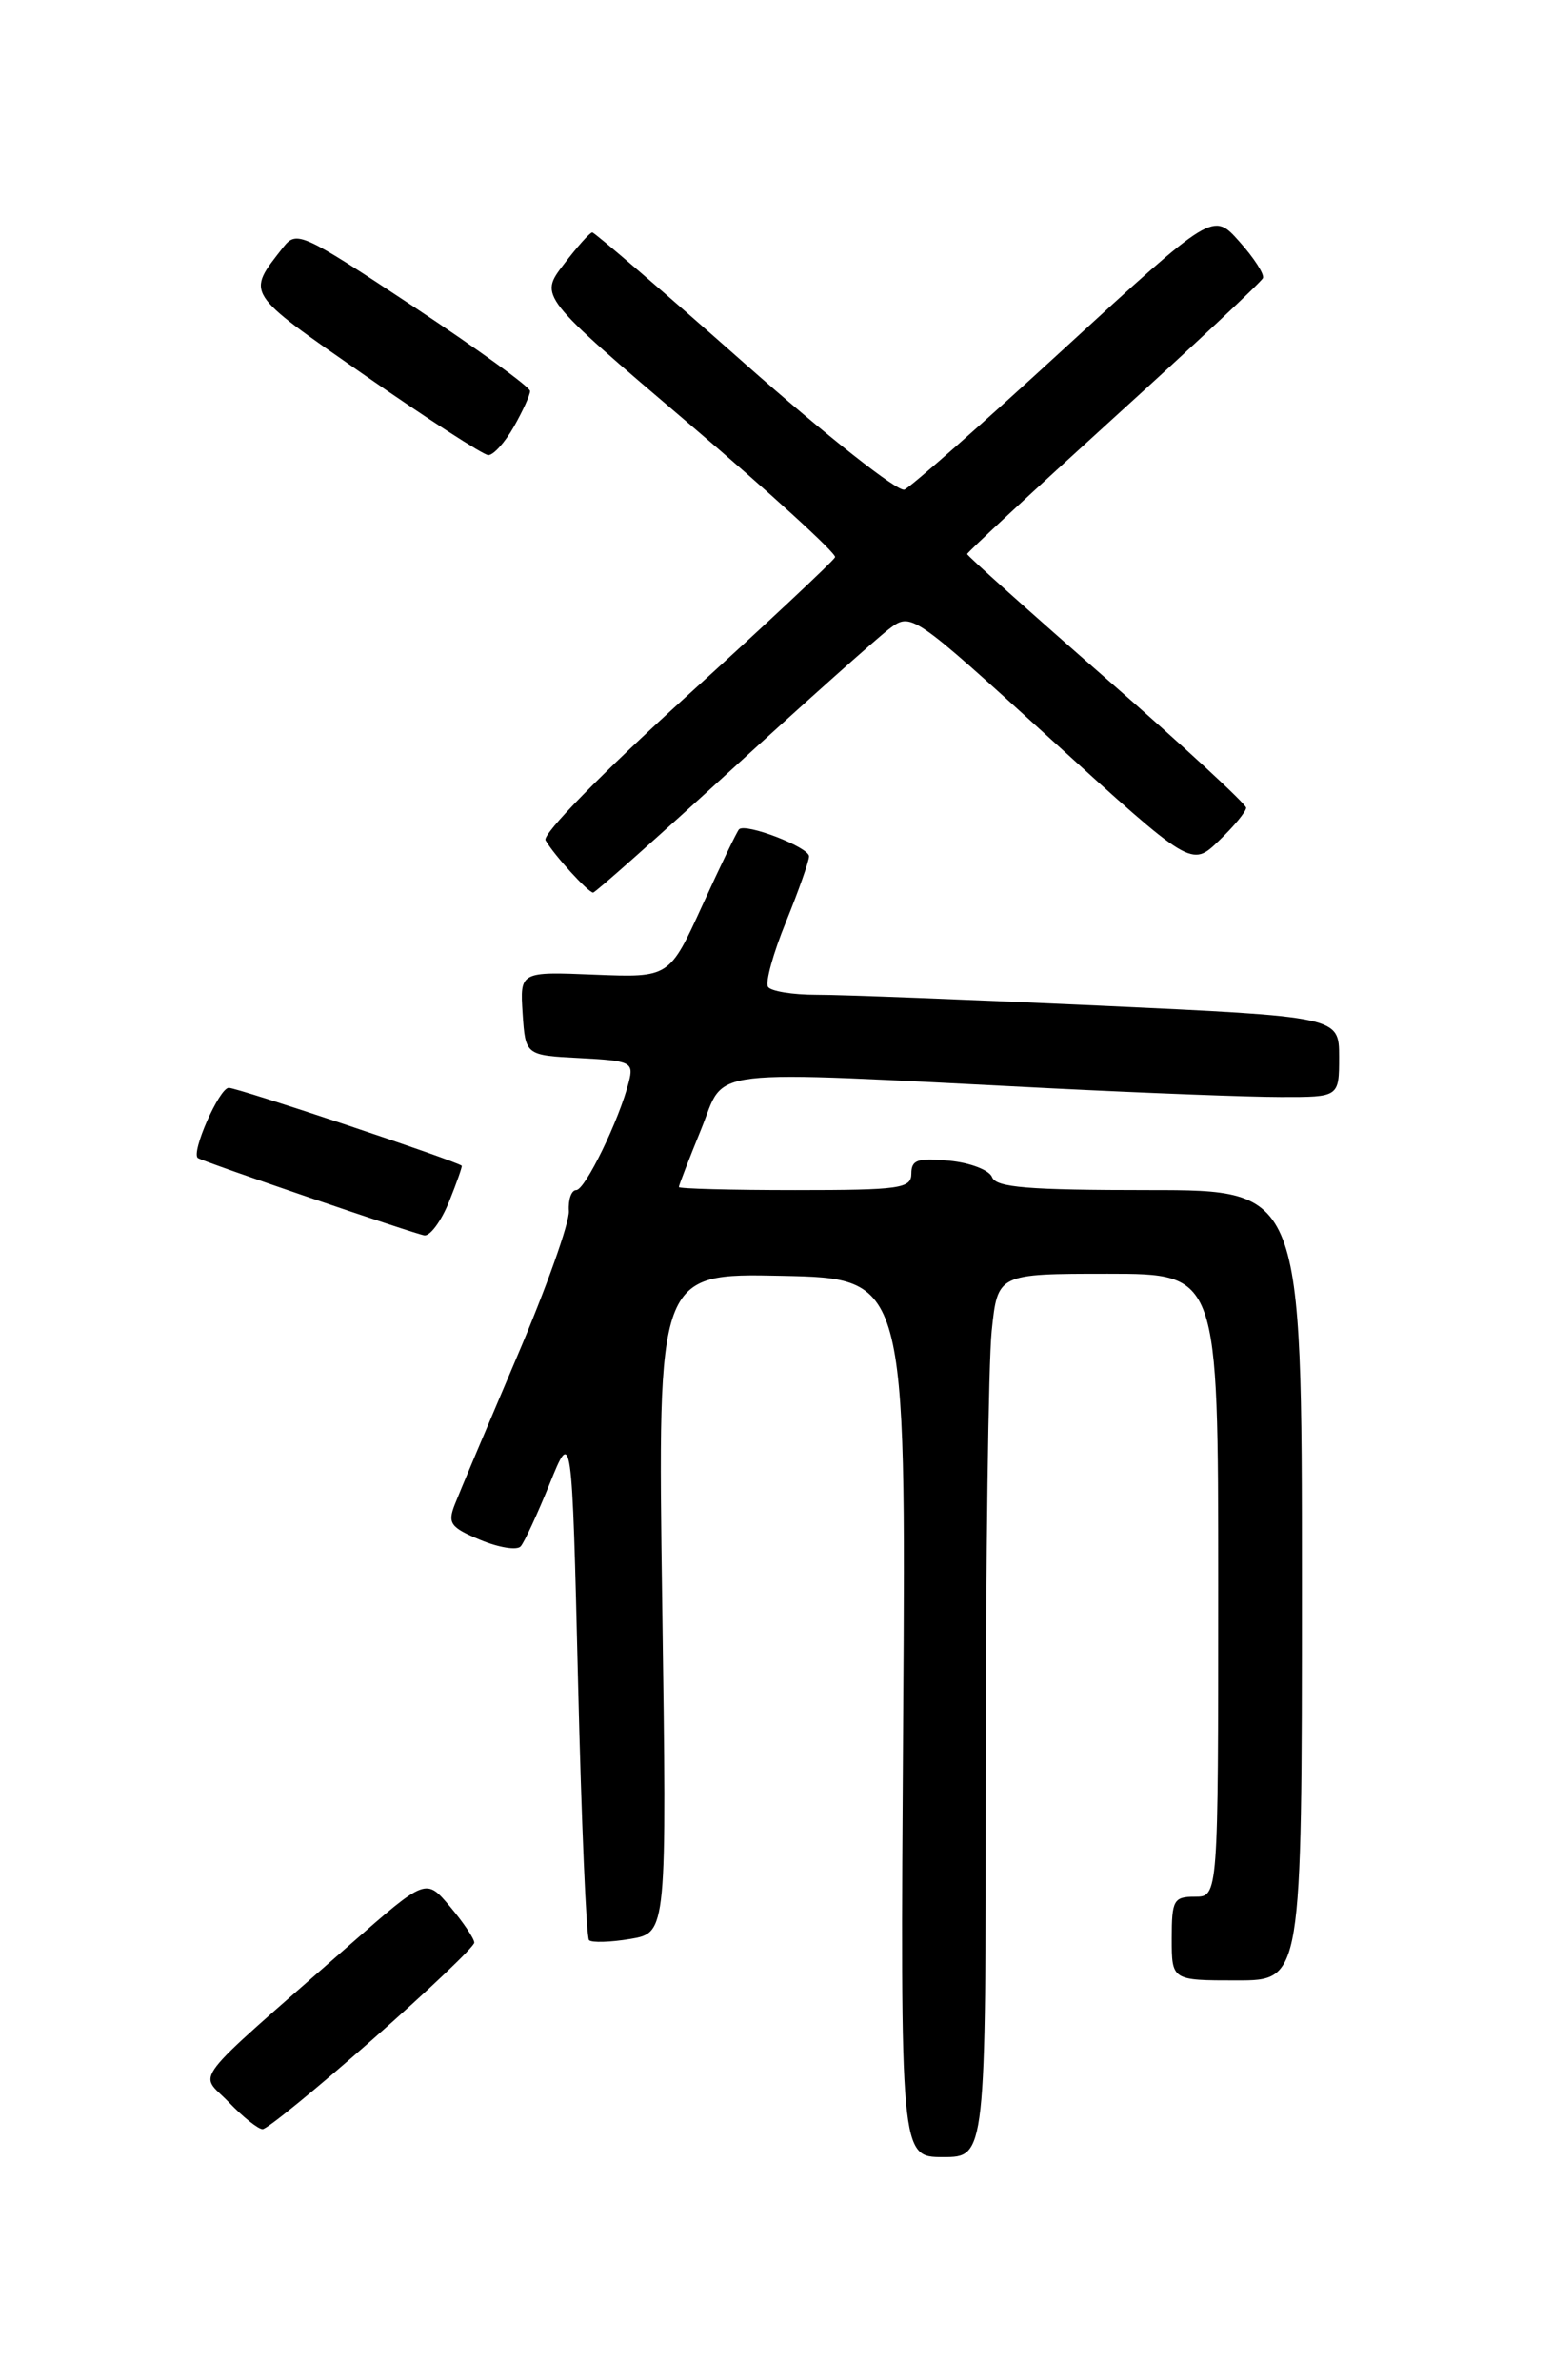 <?xml version="1.0" encoding="UTF-8" standalone="no"?>
<!DOCTYPE svg PUBLIC "-//W3C//DTD SVG 1.1//EN" "http://www.w3.org/Graphics/SVG/1.1/DTD/svg11.dtd" >
<svg xmlns="http://www.w3.org/2000/svg" xmlns:xlink="http://www.w3.org/1999/xlink" version="1.1" viewBox="0 0 167 256">
 <g >
 <path fill="currentColor"
d=" M 106.00 190.65 C 106.00 167.90 106.29 146.53 106.64 143.15 C 107.28 137.00 107.28 137.00 119.14 137.00 C 131.00 137.00 131.00 137.00 131.00 170.50 C 131.00 204.00 131.00 204.00 128.50 204.00 C 126.20 204.00 126.00 204.37 126.00 208.50 C 126.00 213.00 126.00 213.00 133.00 213.00 C 140.00 213.00 140.00 213.00 140.00 170.50 C 140.00 128.00 140.00 128.00 123.61 128.00 C 110.55 128.00 107.11 127.72 106.68 126.61 C 106.39 125.85 104.32 125.05 102.07 124.84 C 98.69 124.51 98.00 124.75 98.00 126.22 C 98.00 127.83 96.81 128.00 85.50 128.00 C 78.62 128.00 73.00 127.85 73.00 127.67 C 73.00 127.49 74.08 124.69 75.40 121.45 C 78.13 114.73 74.81 115.12 113.00 117.05 C 123.17 117.56 134.31 117.99 137.75 117.99 C 144.00 118.00 144.00 118.00 144.00 113.67 C 144.00 109.35 144.00 109.35 118.25 108.16 C 104.09 107.51 90.39 106.98 87.81 106.99 C 85.23 106.99 82.87 106.61 82.58 106.13 C 82.28 105.65 83.15 102.50 84.52 99.15 C 85.88 95.79 87.00 92.62 87.00 92.10 C 87.00 91.12 80.17 88.49 79.47 89.20 C 79.25 89.42 77.48 93.10 75.53 97.37 C 71.98 105.15 71.98 105.15 63.94 104.83 C 55.91 104.50 55.91 104.50 56.20 109.00 C 56.50 113.50 56.50 113.50 62.35 113.80 C 67.85 114.09 68.16 114.24 67.62 116.36 C 66.60 120.44 62.92 128.00 61.96 128.00 C 61.45 128.00 61.09 129.01 61.17 130.25 C 61.25 131.49 58.73 138.57 55.56 146.00 C 52.40 153.43 49.40 160.54 48.91 161.80 C 48.11 163.84 48.43 164.28 51.64 165.62 C 53.63 166.45 55.59 166.77 55.99 166.32 C 56.39 165.87 57.79 162.84 59.11 159.58 C 61.50 153.66 61.50 153.66 62.16 180.90 C 62.52 195.89 63.05 208.38 63.34 208.67 C 63.63 208.96 65.63 208.90 67.79 208.54 C 71.71 207.87 71.71 207.87 71.21 172.41 C 70.71 136.94 70.71 136.94 84.07 137.22 C 97.43 137.50 97.43 137.50 97.12 184.75 C 96.81 232.00 96.81 232.00 101.41 232.00 C 106.00 232.00 106.00 232.00 106.00 190.65 Z  M 40.05 219.36 C 46.07 214.06 51.00 209.37 51.00 208.94 C 51.00 208.51 49.83 206.77 48.40 205.07 C 45.81 201.99 45.81 201.99 37.65 209.14 C 19.95 224.68 21.42 222.78 24.59 226.09 C 26.12 227.69 27.76 229.00 28.24 229.00 C 28.72 229.00 34.03 224.66 40.05 219.36 Z  M 48.29 129.25 C 49.12 127.19 49.73 125.44 49.65 125.38 C 48.99 124.83 25.58 117.00 24.60 117.00 C 23.58 117.00 20.50 124.01 21.28 124.55 C 21.92 124.98 44.68 132.75 45.64 132.87 C 46.27 132.94 47.46 131.31 48.29 129.25 Z  M 78.69 82.75 C 86.66 75.46 94.26 68.68 95.58 67.67 C 97.99 65.84 97.99 65.84 113.05 79.55 C 128.12 93.26 128.12 93.26 131.06 90.44 C 132.68 88.89 134.00 87.29 134.00 86.88 C 134.00 86.48 127.25 80.24 119.00 73.03 C 110.75 65.82 104.00 59.77 104.00 59.59 C 104.00 59.41 111.09 52.83 119.75 44.96 C 128.41 37.10 135.64 30.32 135.81 29.91 C 135.98 29.50 134.84 27.73 133.27 25.98 C 130.44 22.80 130.44 22.80 114.47 37.46 C 105.69 45.53 97.94 52.37 97.26 52.66 C 96.58 52.96 88.85 46.86 80.08 39.10 C 71.32 31.35 63.94 25.00 63.69 25.00 C 63.44 25.00 62.06 26.55 60.62 28.44 C 57.99 31.87 57.99 31.87 74.05 45.54 C 82.87 53.06 89.96 59.53 89.80 59.93 C 89.63 60.33 82.42 67.09 73.76 74.95 C 64.71 83.17 58.30 89.72 58.66 90.37 C 59.53 91.91 63.25 96.00 63.78 96.00 C 64.02 96.00 70.73 90.04 78.69 82.75 Z  M 55.25 45.91 C 56.21 44.22 57.00 42.49 57.00 42.06 C 57.00 41.63 51.36 37.55 44.47 32.98 C 32.47 25.03 31.89 24.77 30.46 26.59 C 26.47 31.69 26.24 31.33 39.25 40.38 C 45.99 45.07 51.95 48.92 52.50 48.95 C 53.05 48.97 54.29 47.60 55.25 45.91 Z "/>
</g>
</svg>
